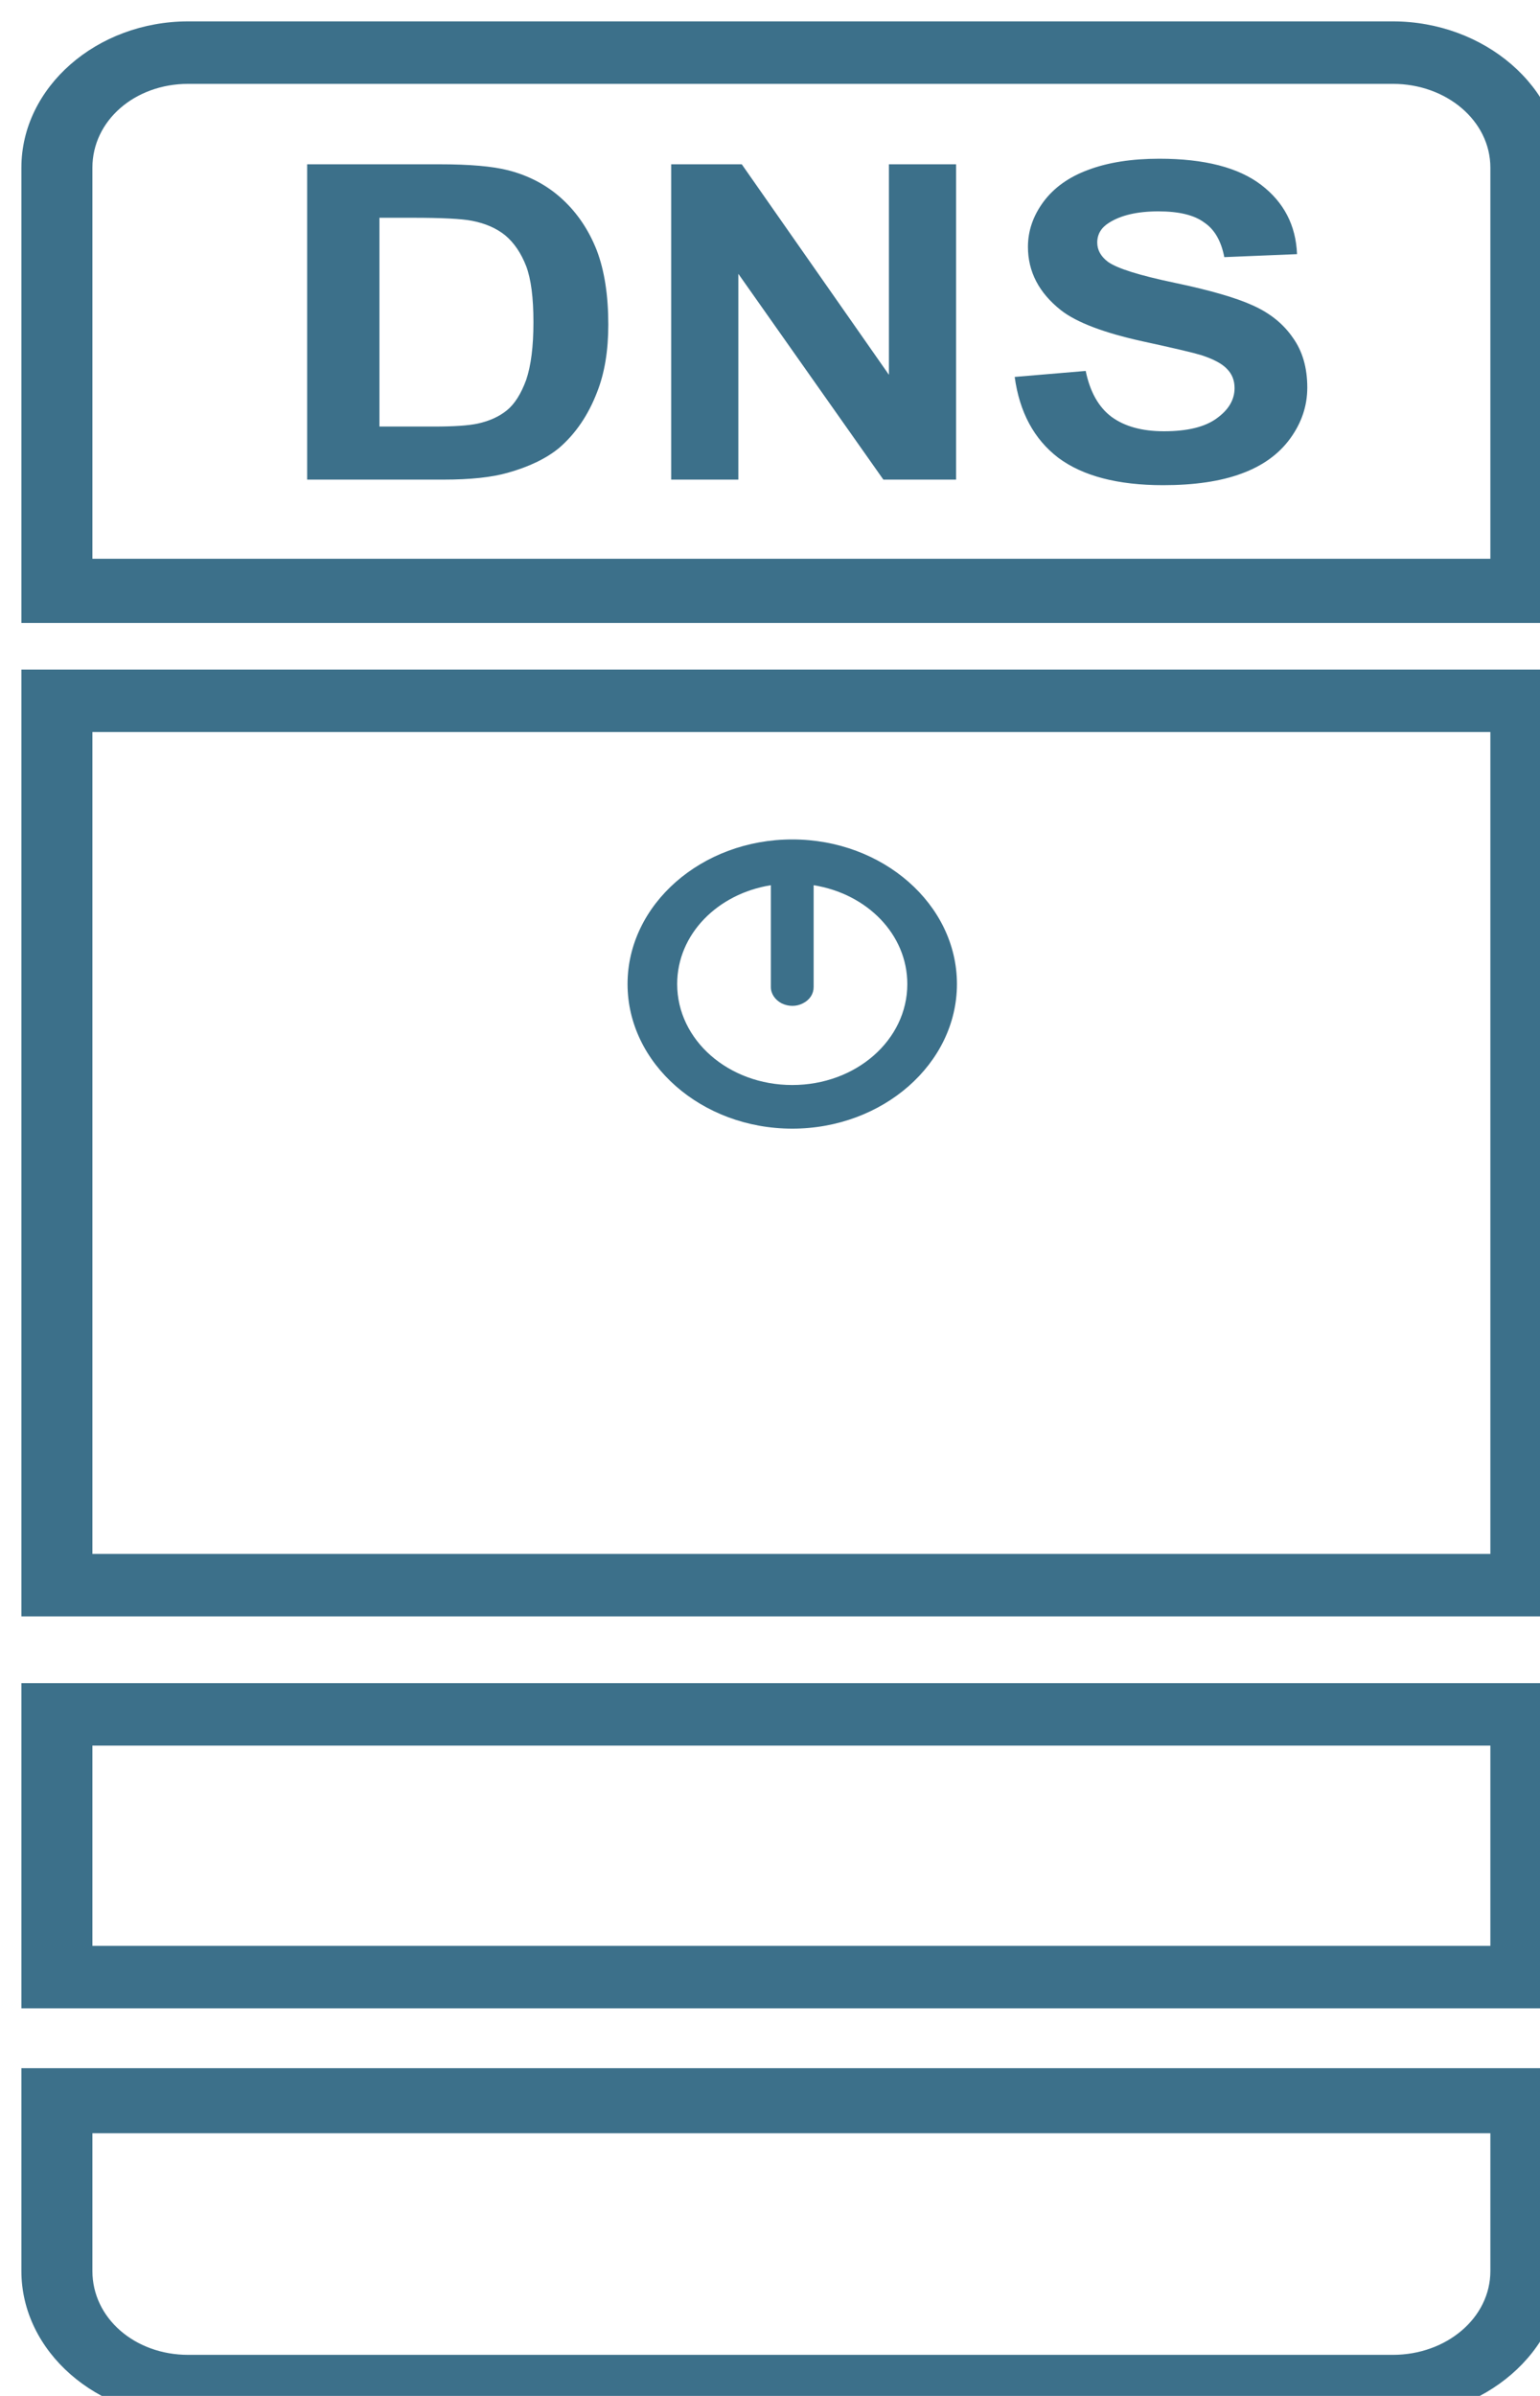 <?xml version="1.0" encoding="UTF-8"?>
<!-- Do not edit this file with editors other than draw.io -->
<!DOCTYPE svg PUBLIC "-//W3C//DTD SVG 1.1//EN" "http://www.w3.org/Graphics/SVG/1.1/DTD/svg11.dtd">
<svg xmlns="http://www.w3.org/2000/svg" xmlns:xlink="http://www.w3.org/1999/xlink" version="1.1" width="36px" height="56px" viewBox="-0.5 -0.5 36 56" content="&lt;mxfile host=&quot;Electron&quot; modified=&quot;2024-05-28T07:06:54.477Z&quot; agent=&quot;Mozilla/5.0 (Windows NT 10.0; Win64; x64) AppleWebKit/537.36 (KHTML, like Gecko) draw.io/24.4.8 Chrome/124.0.637.207 Electron/30.0.6 Safari/537.36&quot; version=&quot;24.4.8&quot; etag=&quot;UXUzE7rEhjaYsBBHiFf6&quot; type=&quot;device&quot; scale=&quot;1&quot; border=&quot;0&quot;&gt;&#10;  &lt;diagram name=&quot;Page-1&quot; id=&quot;czIKREmdQjOS14ysgVqi&quot;&gt;&#10;    &lt;mxGraphModel dx=&quot;519&quot; dy=&quot;352&quot; grid=&quot;1&quot; gridSize=&quot;10&quot; guides=&quot;1&quot; tooltips=&quot;1&quot; connect=&quot;1&quot; arrows=&quot;1&quot; fold=&quot;1&quot; page=&quot;1&quot; pageScale=&quot;1&quot; pageWidth=&quot;827&quot; pageHeight=&quot;1169&quot; math=&quot;0&quot; shadow=&quot;0&quot;&gt;&#10;      &lt;root&gt;&#10;        &lt;mxCell id=&quot;0&quot; /&gt;&#10;        &lt;mxCell id=&quot;1&quot; parent=&quot;0&quot; /&gt;&#10;        &lt;mxCell id=&quot;2&quot; value=&quot;&quot; style=&quot;sketch=0;points=[[0.015,0.015,0],[0.985,0.015,0],[0.985,0.985,0],[0.015,0.985,0],[0.25,0,0],[0.5,0,0],[0.75,0,0],[1,0.25,0],[1,0.5,0],[1,0.75,0],[0.75,1,0],[0.5,1,0],[0.25,1,0],[0,0.75,0],[0,0.5,0],[0,0.25,0]];verticalLabelPosition=bottom;html=1;verticalAlign=top;align=center;pointerEvents=1;shape=mxgraph.cisco19.dns_server;fillColor=#3C708A;strokeColor=none;&quot; vertex=&quot;1&quot; parent=&quot;1&quot;&gt;&#10;          &lt;mxGeometry x=&quot;482&quot; y=&quot;655&quot; width=&quot;36&quot; height=&quot;56&quot; as=&quot;geometry&quot; /&gt;&#10;        &lt;/mxCell&gt;&#10;      &lt;/root&gt;&#10;    &lt;/mxGraphModel&gt;&#10;  &lt;/diagram&gt;&#10;&lt;/mxfile&gt;&#10;"><defs/><g><g><rect x="0" y="0" width="36" height="56" fill="none" stroke="none" pointer-events="all"/><path d="M 23.22 8.31 L 24.88 8.17 Q 25.03 8.9 25.48 9.24 Q 25.94 9.58 26.71 9.58 Q 27.53 9.58 27.94 9.28 Q 28.36 8.98 28.36 8.57 Q 28.36 8.3 28.18 8.12 Q 28.01 7.94 27.58 7.8 Q 27.28 7.71 26.22 7.48 Q 24.85 7.18 24.3 6.75 Q 23.53 6.14 23.53 5.27 Q 23.53 4.71 23.89 4.22 Q 24.26 3.72 24.94 3.47 Q 25.63 3.21 26.6 3.21 Q 28.18 3.21 28.98 3.82 Q 29.78 4.43 29.82 5.44 L 28.12 5.51 Q 28.01 4.94 27.65 4.7 Q 27.3 4.44 26.58 4.44 Q 25.84 4.44 25.42 4.71 Q 25.15 4.88 25.15 5.17 Q 25.15 5.43 25.4 5.62 Q 25.72 5.85 26.96 6.11 Q 28.2 6.37 28.79 6.64 Q 29.39 6.91 29.72 7.39 Q 30.06 7.86 30.06 8.56 Q 30.06 9.2 29.66 9.75 Q 29.26 10.3 28.52 10.57 Q 27.79 10.84 26.69 10.84 Q 25.1 10.84 24.24 10.2 Q 23.39 9.55 23.22 8.31 Z M 15.19 10.71 L 15.19 3.34 L 16.84 3.34 L 20.28 8.26 L 20.28 3.34 L 21.85 3.34 L 21.85 10.71 L 20.15 10.71 L 16.76 5.9 L 16.76 10.71 Z M 6.68 3.34 L 9.78 3.34 Q 10.83 3.34 11.38 3.48 Q 12.12 3.67 12.65 4.16 Q 13.17 4.64 13.45 5.35 Q 13.72 6.06 13.72 7.09 Q 13.72 8 13.46 8.66 Q 13.15 9.47 12.57 9.97 Q 12.12 10.34 11.37 10.55 Q 10.81 10.71 9.87 10.71 L 6.68 10.71 Z M 8.37 4.59 L 8.37 9.47 L 9.64 9.47 Q 10.35 9.47 10.67 9.4 Q 11.08 9.31 11.35 9.09 Q 11.62 8.87 11.8 8.38 Q 11.97 7.88 11.97 7.03 Q 11.97 6.17 11.8 5.72 Q 11.62 5.26 11.31 5 Q 11 4.75 10.53 4.66 Q 10.17 4.59 9.14 4.59 Z M 36 14.06 L 36 3.42 C 36 1.54 34.2 0 32.06 0 L 3.9 0 C 1.76 0 0 1.54 0 3.42 L 0 14.06 Z M 0 47.84 L 0 52.58 C 0 54.46 1.76 56 3.9 56 L 32.06 56 C 34.2 56 36 54.46 36 52.58 L 36 47.84 Z M 34.34 49.36 L 34.34 52.58 C 34.34 53.68 33.31 54.54 32.06 54.54 L 3.9 54.54 C 2.65 54.54 1.66 53.68 1.66 52.58 L 1.66 49.36 Z M 1.66 12.56 L 1.66 3.42 C 1.66 2.32 2.65 1.46 3.9 1.46 L 32.06 1.46 C 33.31 1.46 34.34 2.32 34.34 3.42 L 34.34 12.56 Z M 18.02 19.12 C 15.9 19.12 14.17 20.64 14.17 22.5 C 14.17 24.36 15.9 25.88 18.02 25.88 C 20.14 25.88 21.87 24.36 21.87 22.5 C 21.87 20.64 20.14 19.12 18.02 19.12 Z M 17.52 20.19 L 17.52 22.57 C 17.52 22.73 17.62 22.87 17.77 22.95 C 17.93 23.03 18.12 23.03 18.27 22.95 C 18.43 22.87 18.52 22.73 18.52 22.57 L 18.52 20.19 C 19.77 20.39 20.71 21.34 20.71 22.5 C 20.71 23.81 19.51 24.86 18.02 24.86 C 16.53 24.86 15.33 23.81 15.33 22.5 C 15.33 21.34 16.27 20.39 17.52 20.19 Z M 0 38.84 L 0 39.57 L 0 46.44 L 36 46.44 L 36 38.84 Z M 1.66 40.3 L 34.34 40.3 L 34.34 44.98 L 1.66 44.98 Z M 0 15.15 L 0 15.88 L 0 37.28 L 36 37.28 L 36 15.15 Z M 1.66 16.61 L 34.34 16.61 L 34.34 35.82 L 1.66 35.82 Z" fill="#3c708a" stroke="none" pointer-events="all"/></g></g></svg>